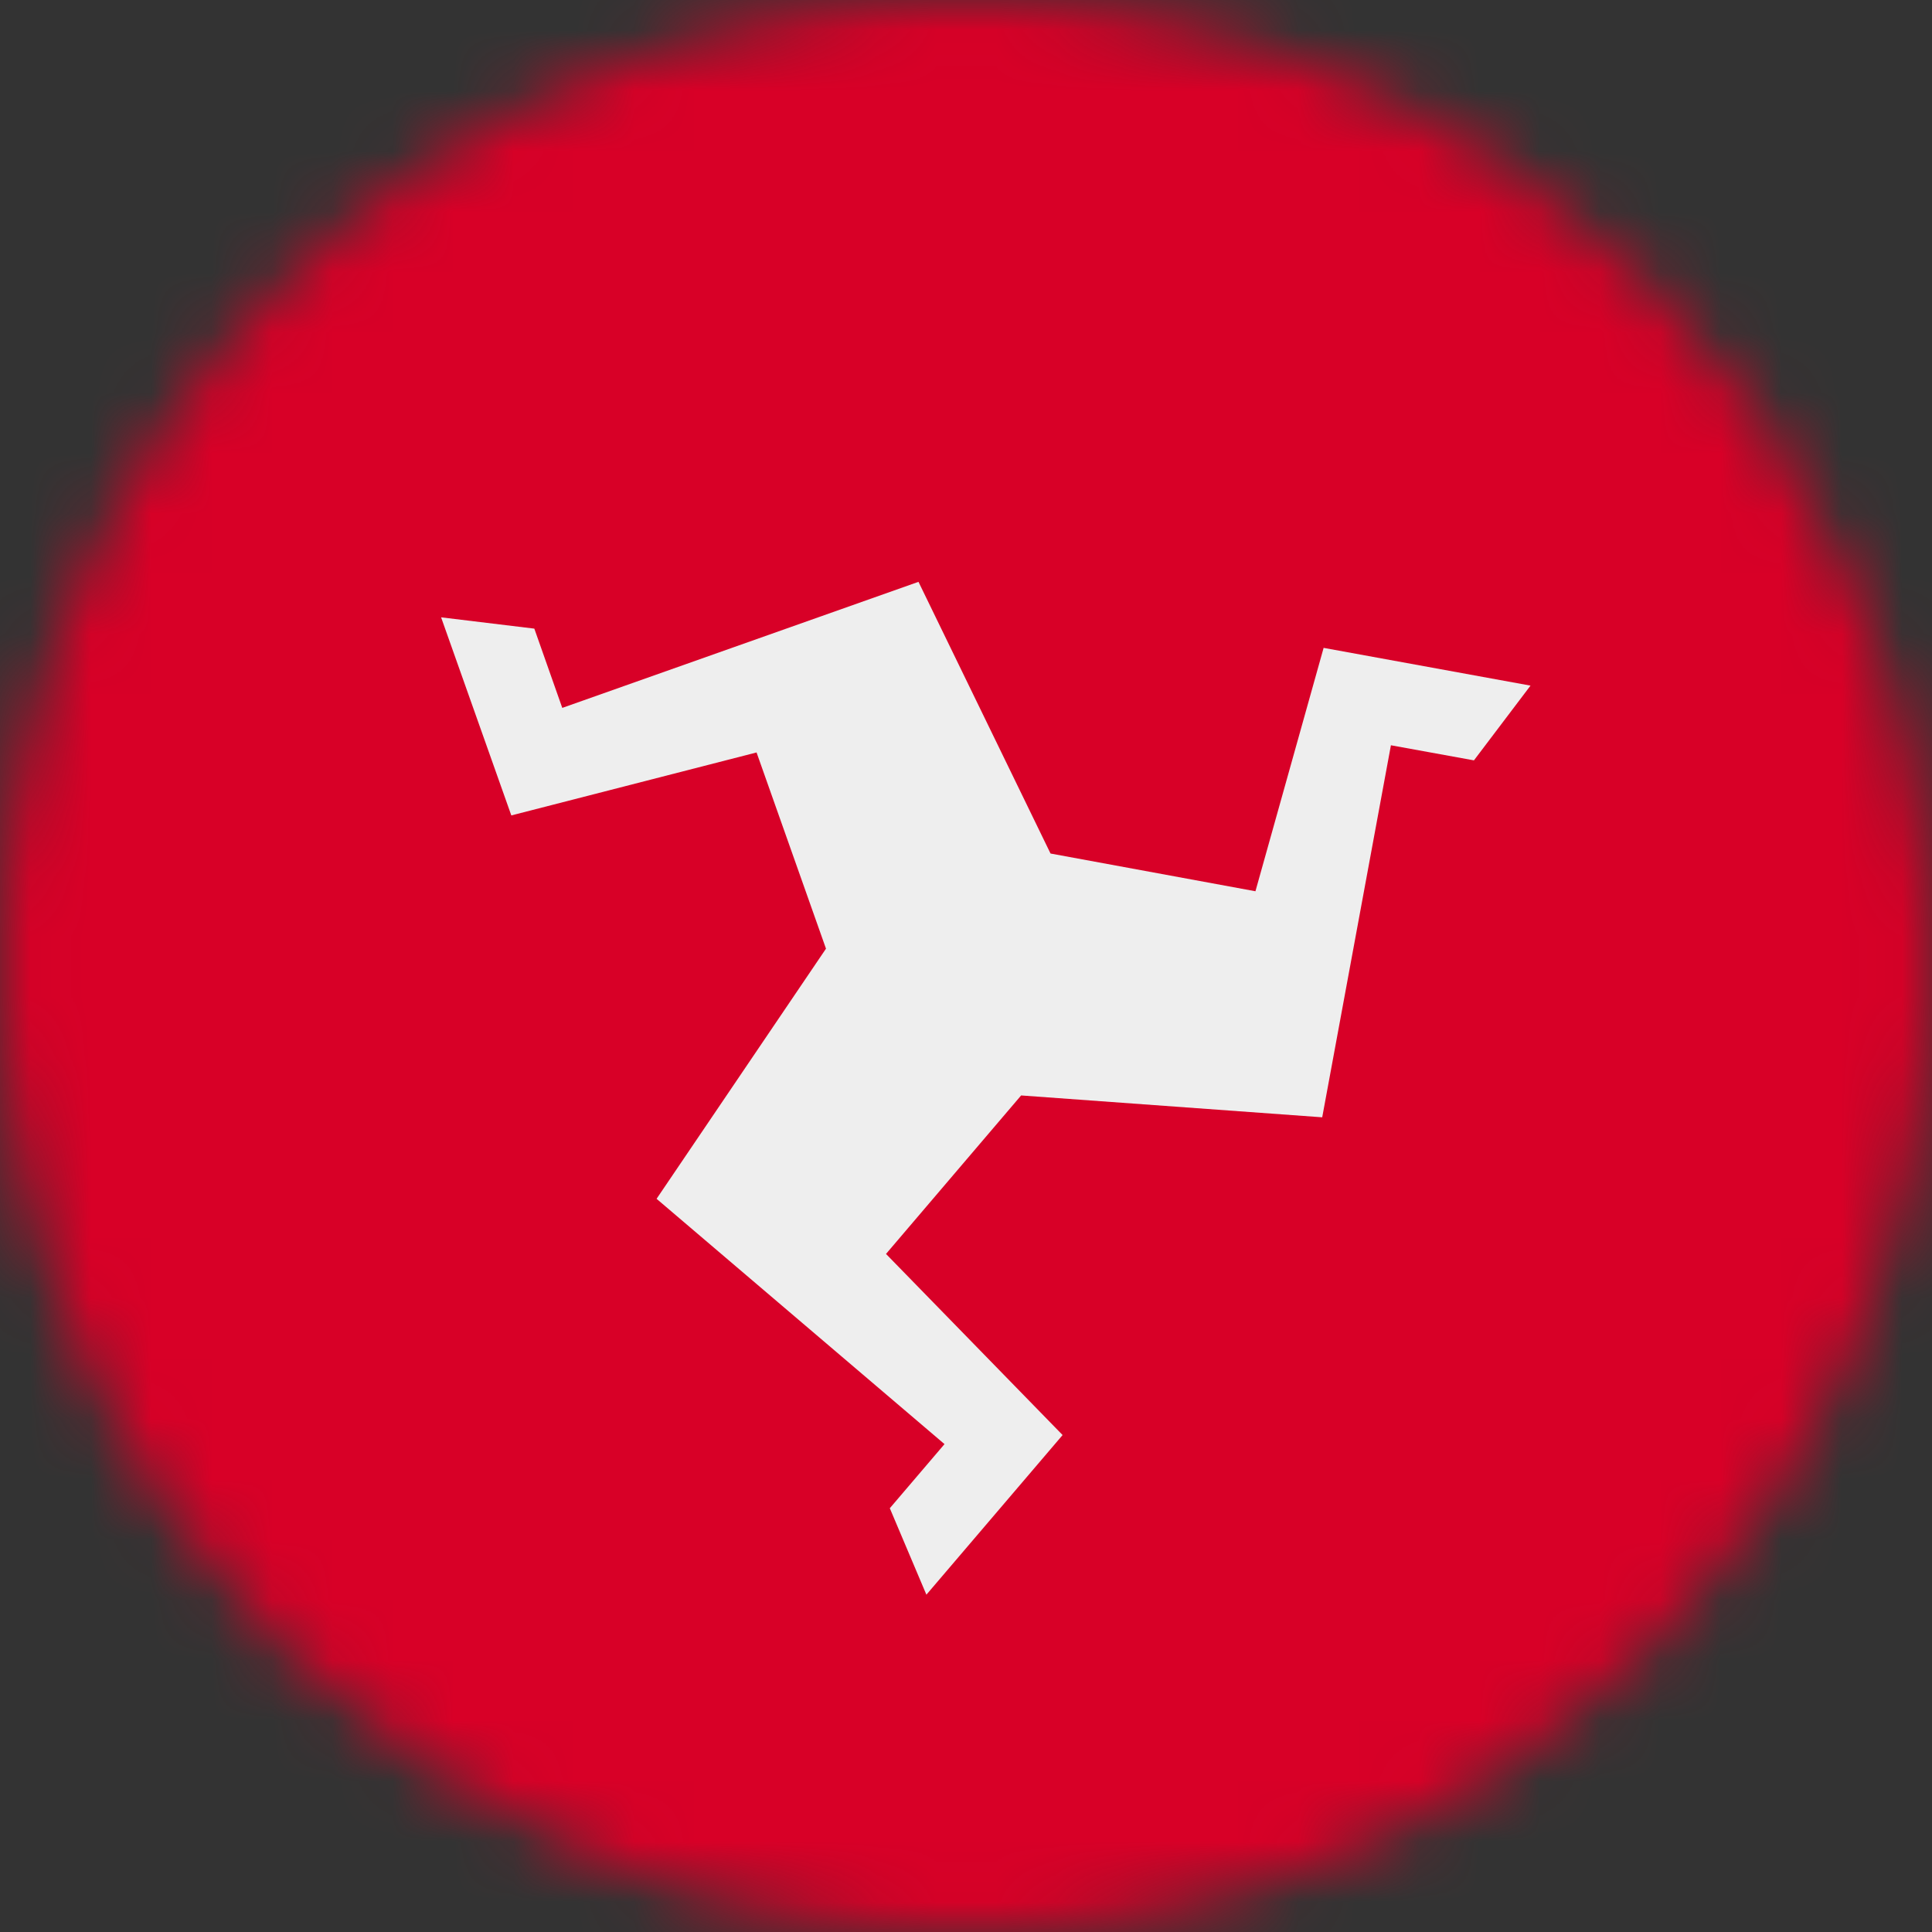 <svg width="32" height="32" viewBox="0 0 32 32" fill="none" xmlns="http://www.w3.org/2000/svg">
<rect x="0" y="0" width="32" height="32" fill="#333333" stroke="none"/>
<g clip-path="url(#clip0_859_6718)">
<mask id="mask0_859_6718" style="mask-type:alpha" maskUnits="userSpaceOnUse" x="0" y="0" width="32" height="32">
<path d="M16 32C24.837 32 32 24.837 32 16C32 7.163 24.837 0 16 0C7.163 0 0 7.163 0 16C0 24.837 7.163 32 16 32Z" fill="white"/>
</mask>
<g mask="url(#mask0_859_6718)">
<path d="M0 0H32V32H0V0Z" fill="#D80027"/>
<path d="M21.925 10.725L20.794 14.762L17.4 14.137L15.213 9.637L9.313 11.725L8.85 10.412L7.306 10.225L8.469 13.506L12.531 12.463L13.681 15.713L10.875 19.856L15.644 23.919L14.738 24.981L15.344 26.413L17.6 23.769L14.675 20.769L16.913 18.144L21.9 18.506L23.038 12.344L24.413 12.594L25.35 11.356L21.925 10.731V10.725Z" fill="#EEEEEE"/>
</g>
</g>
<defs>
<clipPath id="clip0_859_6718">
<rect width="32" height="32" fill="white"/>
</clipPath>
</defs>
</svg>
